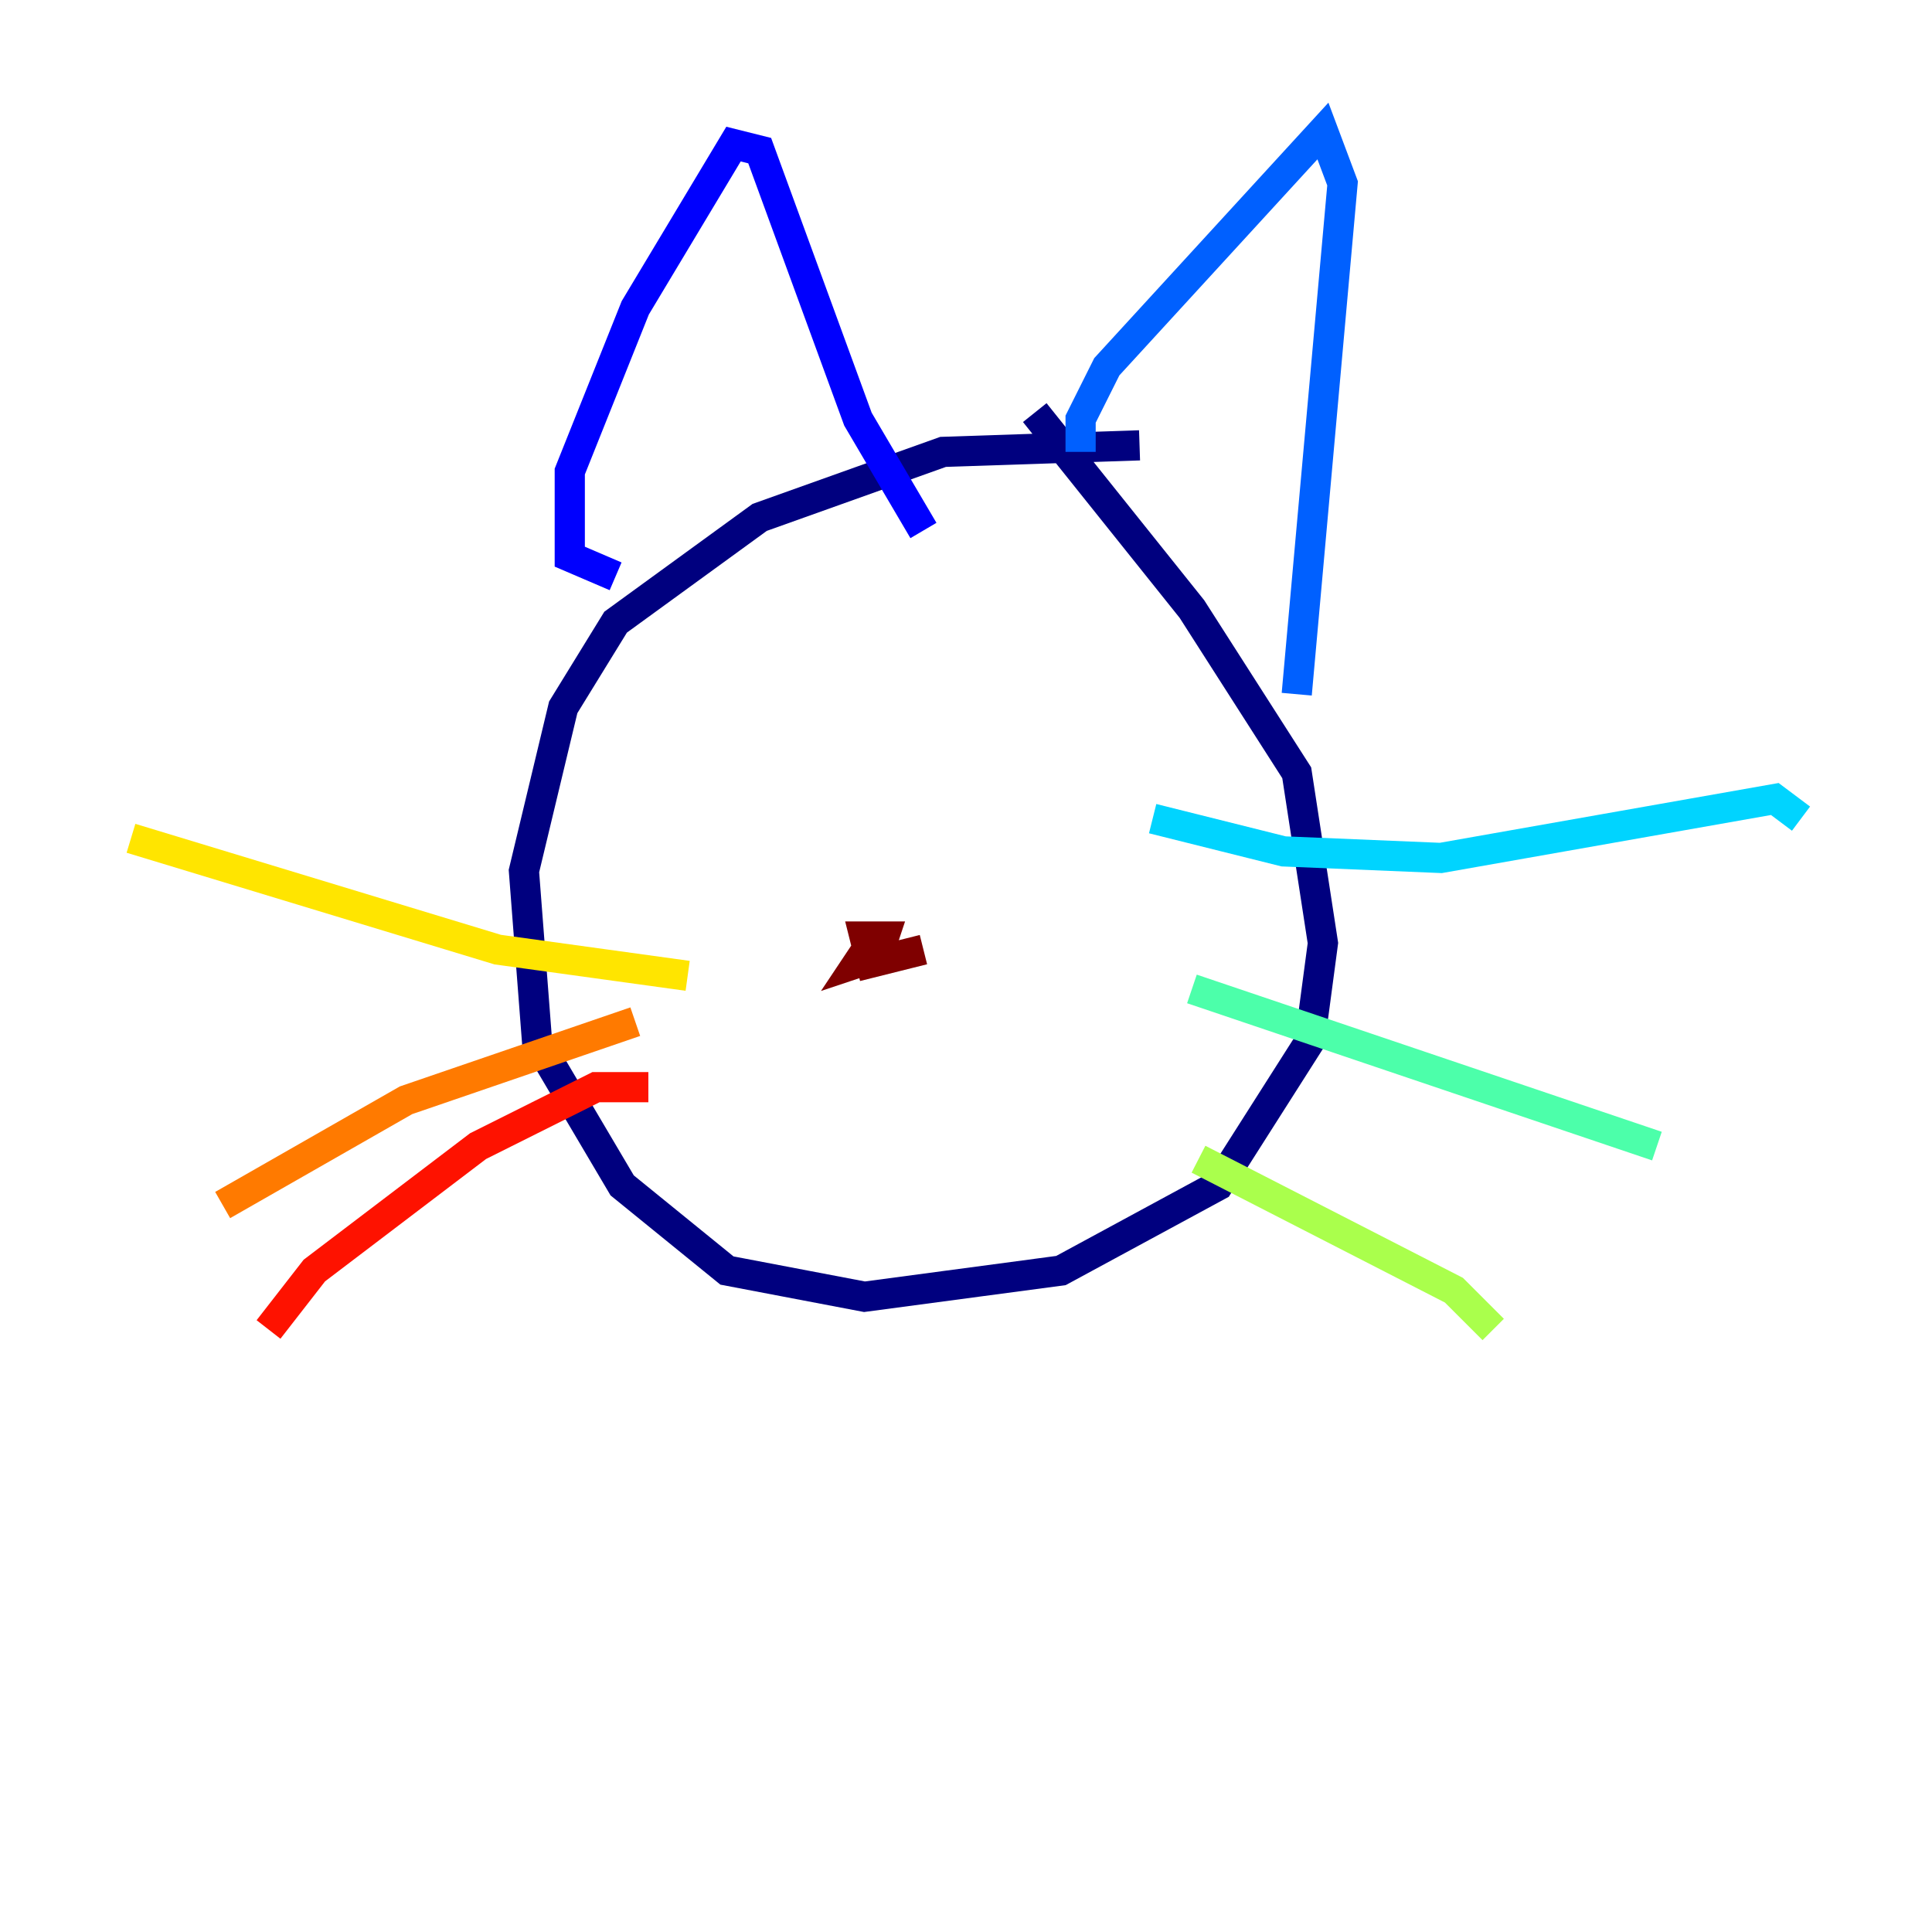 <?xml version="1.0" encoding="utf-8" ?>
<svg baseProfile="tiny" height="128" version="1.2" viewBox="0,0,128,128" width="128" xmlns="http://www.w3.org/2000/svg" xmlns:ev="http://www.w3.org/2001/xml-events" xmlns:xlink="http://www.w3.org/1999/xlink"><defs /><polyline fill="none" points="75.498,29.505 62.481,29.939 50.332,34.278 40.786,41.22 37.315,46.861 34.712,57.709 35.58,68.99 41.22,78.536 48.163,84.176 57.275,85.912 70.291,84.176 80.705,78.536 86.78,68.99 87.647,62.481 85.912,51.2 78.969,40.352 68.556,27.336" stroke="#00007f" stroke-width="2" /><polyline fill="none" points="40.786,38.183 37.749,36.881 37.749,31.241 42.088,20.393 48.597,9.546 50.332,9.98 56.841,27.77 61.18,35.146" stroke="#0000fe" stroke-width="2" /><polyline fill="none" points="71.593,29.939 71.593,27.77 73.329,24.298 87.647,8.678 88.949,12.149 85.912,45.993" stroke="#0060ff" stroke-width="2" /><polyline fill="none" points="76.366,54.237 85.044,56.407 95.458,56.841 117.586,52.936 119.322,54.237" stroke="#00d4ff" stroke-width="2" /><polyline fill="none" points="78.969,65.519 109.776,75.932" stroke="#4cffaa" stroke-width="2" /><polyline fill="none" points="79.403,76.8 96.325,85.478 98.929,88.081" stroke="#aaff4c" stroke-width="2" /><polyline fill="none" points="45.559,64.651 32.976,62.915 8.678,55.539" stroke="#ffe500" stroke-width="2" /><polyline fill="none" points="42.088,67.688 26.902,72.895 14.752,79.837" stroke="#ff7a00" stroke-width="2" /><polyline fill="none" points="42.956,72.027 39.485,72.027 31.675,75.932 20.827,84.176 17.79,88.081" stroke="#fe1200" stroke-width="2" /><polyline fill="none" points="57.709,62.481 56.841,63.783 58.142,63.349 58.576,62.047 57.275,62.047 57.709,63.783 61.18,62.915" stroke="#7f0000" stroke-width="2" /></svg>